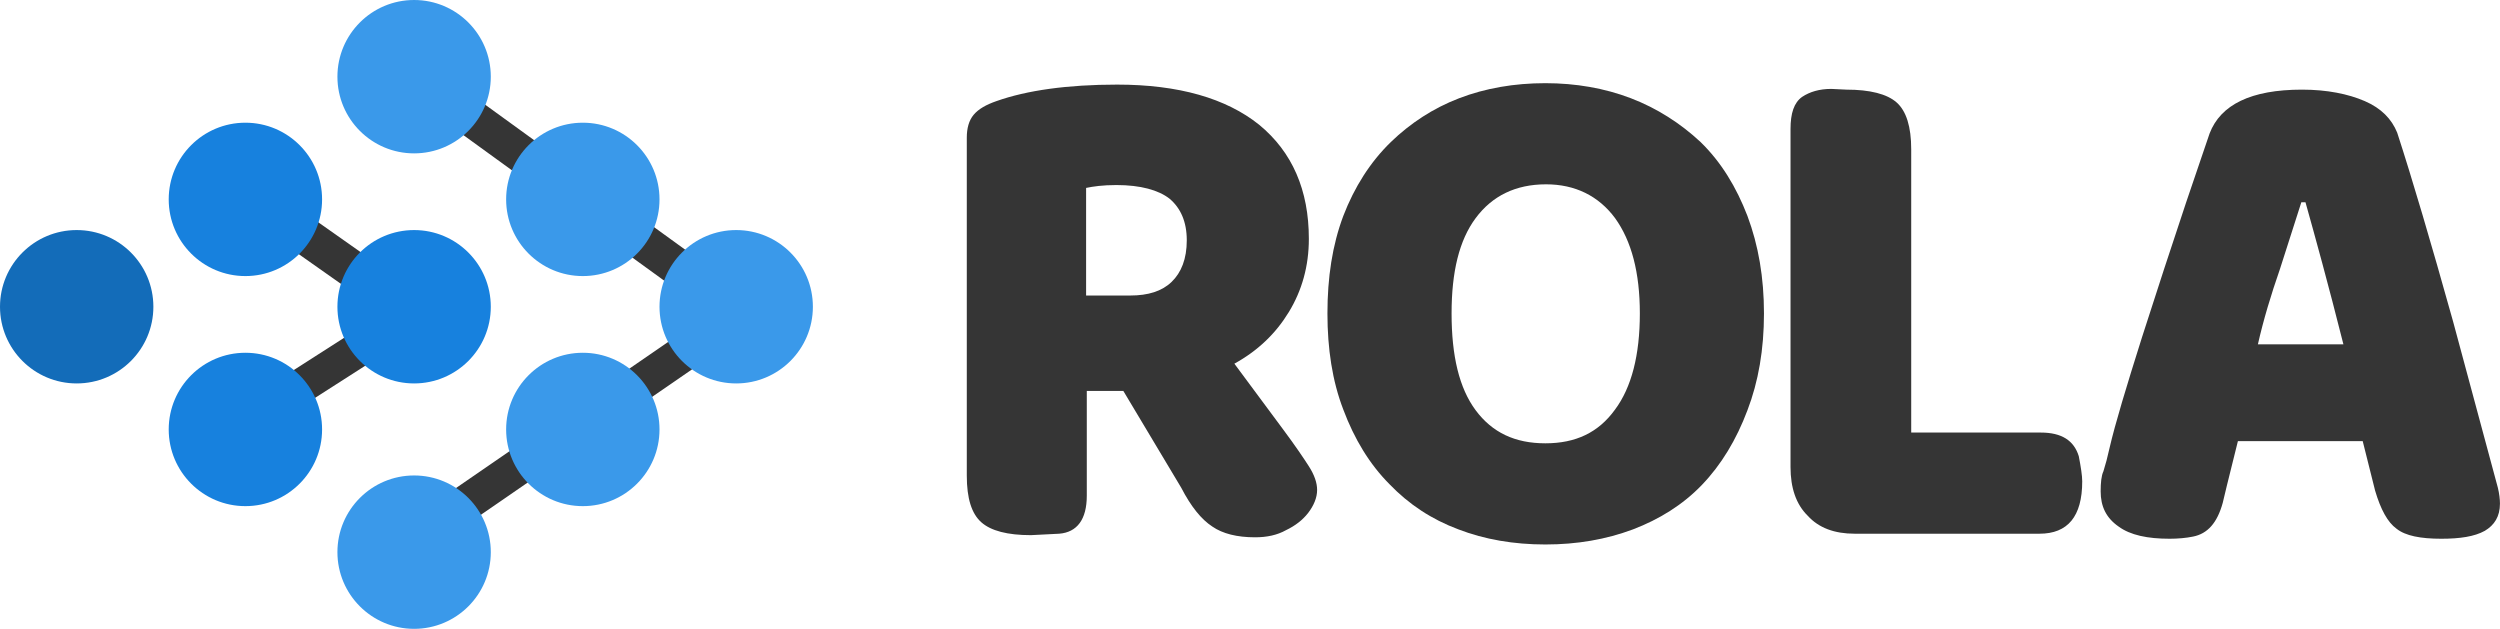 <svg width="163" height="41" viewBox="0 0 163 41" fill="none" xmlns="http://www.w3.org/2000/svg">
<path d="M70.859 25.49H73.242L77.019 31.805C77.648 33.021 78.323 33.863 79.042 34.33C79.716 34.798 80.661 35.032 81.83 35.032C82.594 35.032 83.269 34.892 83.853 34.564C84.438 34.284 84.932 33.909 85.292 33.442C85.651 32.974 85.876 32.459 85.876 31.945C85.876 31.477 85.697 30.962 85.337 30.401C84.977 29.84 84.438 29.045 83.673 28.016L80.481 23.712C82.01 22.87 83.179 21.748 84.033 20.344C84.887 18.941 85.337 17.351 85.337 15.573C85.337 12.393 84.258 9.913 82.1 8.136C79.941 6.405 76.839 5.516 72.837 5.516C69.6 5.516 66.947 5.891 64.969 6.592C64.294 6.826 63.8 7.107 63.485 7.481C63.17 7.855 63.035 8.37 63.035 8.978V31.009C63.035 32.506 63.35 33.488 63.979 34.05C64.609 34.611 65.688 34.892 67.217 34.892L69.06 34.798C70.229 34.705 70.859 33.863 70.859 32.319V25.49ZM73.691 19.268H70.814V12.252C71.263 12.159 71.893 12.065 72.792 12.065C74.366 12.065 75.535 12.393 76.254 12.954C76.974 13.562 77.378 14.451 77.378 15.667C77.378 16.883 77.019 17.772 76.389 18.38C75.76 18.988 74.86 19.268 73.691 19.268Z" fill="#353535"/>
<path d="M87.584 14.076C86.864 15.994 86.549 18.099 86.549 20.438C86.549 22.73 86.864 24.835 87.584 26.706C88.303 28.624 89.292 30.261 90.596 31.571C91.855 32.88 93.339 33.863 95.092 34.517C96.801 35.172 98.689 35.5 100.758 35.5C102.826 35.5 104.714 35.172 106.468 34.517C108.177 33.863 109.705 32.927 110.964 31.617C112.223 30.308 113.212 28.671 113.932 26.753C114.651 24.882 115.011 22.777 115.011 20.438C115.011 18.099 114.651 15.994 113.932 14.076C113.212 12.205 112.223 10.568 110.874 9.258C109.57 8.042 108.042 7.06 106.333 6.405C104.624 5.75 102.736 5.423 100.758 5.423C98.734 5.423 96.846 5.75 95.137 6.405C93.429 7.06 91.945 8.042 90.686 9.258C89.337 10.568 88.303 12.205 87.584 14.076ZM96.216 26.753C95.137 25.303 94.643 23.198 94.643 20.438C94.643 17.725 95.137 15.667 96.216 14.217C97.296 12.767 98.824 12.018 100.803 12.018C102.691 12.018 104.22 12.767 105.299 14.217C106.378 15.714 106.918 17.772 106.918 20.438C106.918 23.151 106.378 25.256 105.299 26.706C104.22 28.203 102.736 28.904 100.758 28.904C98.779 28.904 97.296 28.203 96.216 26.753Z" fill="#353535"/>
<path d="M120.924 34.798H132.974C134.817 34.798 135.761 33.675 135.761 31.384C135.761 31.009 135.672 30.448 135.537 29.746C135.222 28.717 134.413 28.203 133.064 28.203H124.611V9.726C124.611 8.276 124.296 7.247 123.666 6.686C123.037 6.124 121.913 5.844 120.384 5.844L119.395 5.797C118.631 5.797 118.001 5.984 117.506 6.312C116.967 6.686 116.742 7.387 116.742 8.417V30.448C116.742 31.805 117.102 32.88 117.866 33.629C118.586 34.424 119.62 34.798 120.924 34.798Z" fill="#353535"/>
<path d="M144.067 8.697L142.539 13.188L141.1 17.538L139.661 21.982C138.627 25.256 137.907 27.641 137.548 29.185C137.413 29.793 137.278 30.308 137.143 30.729C137.008 31.009 136.963 31.477 136.963 32.038C136.963 33.021 137.323 33.769 138.132 34.33C138.897 34.892 140.021 35.126 141.459 35.126C141.999 35.126 142.539 35.079 142.988 34.985C143.932 34.798 144.562 34.096 144.922 32.787L145.191 31.664L145.911 28.764H154.049L154.858 31.992C155.218 33.208 155.668 34.05 156.252 34.471C156.837 34.938 157.826 35.126 159.175 35.126C160.389 35.126 161.333 34.985 162.008 34.611C162.637 34.237 162.997 33.675 162.997 32.834C162.997 32.553 162.952 32.179 162.862 31.805L159.939 20.953C158.5 15.807 157.286 11.691 156.297 8.65C155.938 7.762 155.263 7.06 154.184 6.592C153.105 6.124 151.711 5.844 150.092 5.844C146.765 5.844 144.787 6.826 144.067 8.697ZM150.047 13.188H150.317C150.947 15.433 151.801 18.52 152.79 22.449H147.215C147.574 20.859 148.069 19.222 148.654 17.538L150.047 13.188Z" fill="#353535"/>
<path fill-rule="evenodd" clip-rule="evenodd" d="M47.509 21.347L25.883 5.67L27.257 3.654L48.883 19.331L47.509 21.347Z" fill="#353535"/>
<path fill-rule="evenodd" clip-rule="evenodd" d="M47.509 19.577L25.883 34.47L27.257 36.385L48.883 21.492L47.509 19.577Z" fill="#353535"/>
<path fill-rule="evenodd" clip-rule="evenodd" d="M26.258 19.577L15.27 26.614L16.666 28.423L27.654 21.386L26.258 19.577Z" fill="#353535"/>
<path fill-rule="evenodd" clip-rule="evenodd" d="M26.258 21.346L15.27 13.605L16.666 11.615L27.654 19.356L26.258 21.346Z" fill="#353535"/>
<path d="M0 20C0 17.239 2.239 15 5 15C7.761 15 10 17.239 10 20C10 22.761 7.761 25 5 25C2.239 25 0 22.761 0 20Z" fill="#136CB9"/>
<path d="M22 20C22 17.239 24.239 15 27 15C29.761 15 32 17.239 32 20C32 22.761 29.761 25 27 25C24.239 25 22 22.761 22 20Z" fill="#1781DE"/>
<path d="M43 20C43 17.239 45.239 15 48 15C50.761 15 53 17.239 53 20C53 22.761 50.761 25 48 25C45.239 25 43 22.761 43 20Z" fill="#3A99EA"/>
<path d="M33 13C33 10.239 35.239 8 38 8C40.761 8 43 10.239 43 13C43 15.761 40.761 18 38 18C35.239 18 33 15.761 33 13Z" fill="#3A99EA"/>
<path d="M33 28C33 25.239 35.239 23 38 23C40.761 23 43 25.239 43 28C43 30.761 40.761 33 38 33C35.239 33 33 30.761 33 28Z" fill="#3A99EA"/>
<path d="M22 36C22 33.239 24.239 31 27 31C29.761 31 32 33.239 32 36C32 38.761 29.761 41 27 41C24.239 41 22 38.761 22 36Z" fill="#3A99EA"/>
<path d="M22 5C22 2.239 24.239 0 27 0C29.761 0 32 2.239 32 5C32 7.761 29.761 10 27 10C24.239 10 22 7.761 22 5Z" fill="#3A99EA"/>
<path d="M11 28C11 25.239 13.239 23 16 23C18.761 23 21 25.239 21 28C21 30.761 18.761 33 16 33C13.239 33 11 30.761 11 28Z" fill="#1781DE"/>
<path d="M11 13C11 10.239 13.239 8 16 8C18.761 8 21 10.239 21 13C21 15.761 18.761 18 16 18C13.239 18 11 15.761 11 13Z" fill="#1781DE"/>
</svg>

